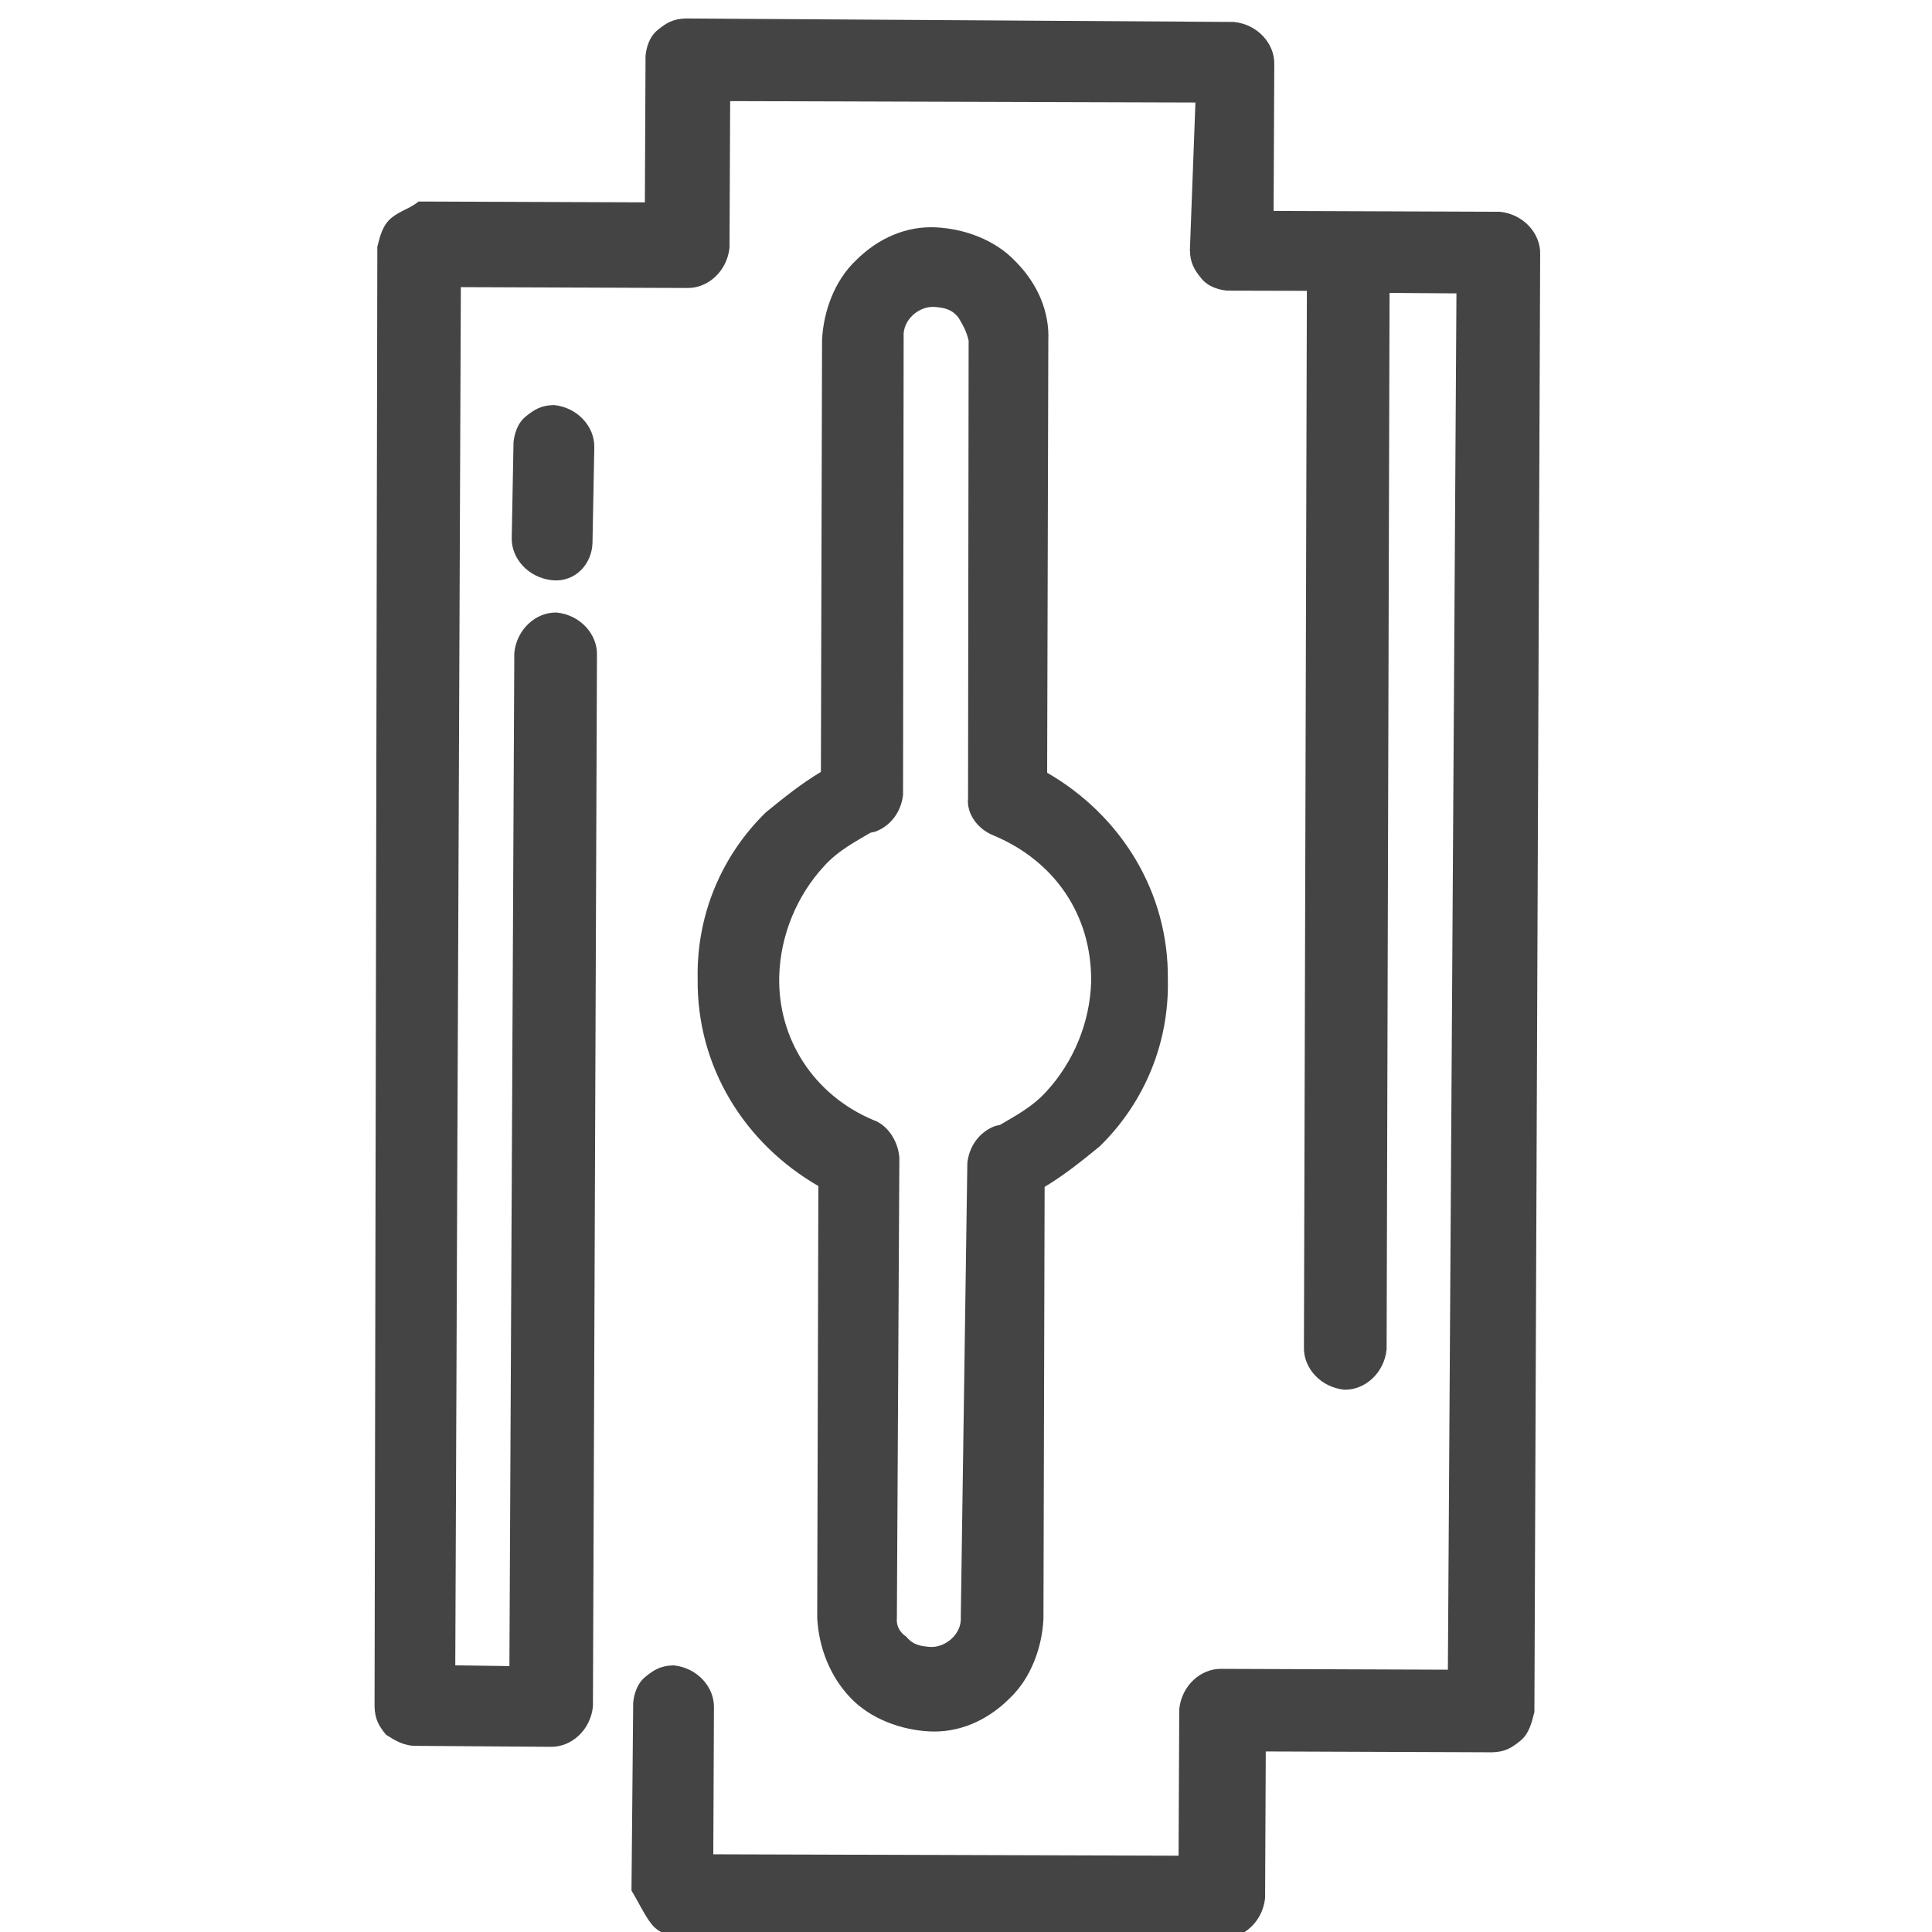 <svg width="69" height="69" viewBox="0 0 69 69" fill="none" xmlns="http://www.w3.org/2000/svg">
<path d="M14.884 62.352L19.663 62.386C20.401 62.404 21.09 61.792 21.176 60.947L21.32 23.39C21.339 22.652 20.726 21.963 19.881 21.876C19.143 21.858 18.454 22.47 18.368 23.315L18.193 59.503L16.26 59.476L16.459 10.255L24.54 10.285C25.278 10.303 25.967 9.691 26.054 8.846L26.077 3.611L42.694 3.661L42.496 8.935C42.507 9.391 42.652 9.634 42.905 9.944C43.158 10.255 43.547 10.351 43.828 10.38L46.674 10.387L46.569 48.119C46.551 48.857 47.163 49.546 48.008 49.632C48.747 49.651 49.435 49.038 49.522 48.193L49.627 10.461L52.016 10.478L51.71 59.632L43.629 59.602C42.891 59.583 42.202 60.196 42.116 61.041L42.092 66.275L25.475 66.225L25.498 60.991C25.517 60.252 24.904 59.564 24.059 59.477C23.603 59.487 23.36 59.633 23.05 59.886C22.739 60.139 22.642 60.528 22.614 60.809L22.553 67.52C22.845 68.006 23.03 68.423 23.283 68.734C23.535 69.044 23.924 69.141 24.206 69.17L43.669 69.226C44.407 69.245 45.096 68.632 45.182 67.787L45.206 62.552L53.286 62.582C53.743 62.572 53.986 62.426 54.296 62.173C54.607 61.92 54.703 61.532 54.8 61.143L54.903 35.11L55.006 9.076C55.024 8.338 54.412 7.649 53.567 7.563L45.486 7.533L45.51 2.298C45.528 1.56 44.916 0.871 44.071 0.784L24.5 0.66C24.044 0.67 23.801 0.816 23.491 1.069C23.18 1.322 23.084 1.71 23.055 1.992L23.031 7.227L14.951 7.197C14.64 7.45 14.291 7.528 13.98 7.781C13.67 8.034 13.573 8.422 13.476 8.811L13.377 60.946C13.388 61.402 13.534 61.645 13.787 61.955C14.107 62.159 14.428 62.362 14.884 62.352Z" fill="#444444"/>
<path d="M30.374 60.636C31.093 61.392 32.191 61.789 33.211 61.837C34.231 61.884 35.24 61.475 36.065 60.649C36.822 59.929 37.219 58.831 37.266 57.812L37.308 42.389C38.036 41.951 38.657 41.445 39.278 40.939C40.859 39.393 41.76 37.266 41.709 34.983C41.744 31.856 40.032 29.119 37.398 27.597L37.44 12.174C37.487 11.154 37.078 10.145 36.252 9.32C35.532 8.563 34.435 8.166 33.415 8.119C32.395 8.071 31.385 8.48 30.561 9.307C29.804 10.026 29.407 11.124 29.359 12.144L29.318 27.567C28.59 28.005 27.969 28.51 27.348 29.016C25.767 30.562 24.866 32.69 24.917 34.972C24.881 38.1 26.593 40.837 29.227 42.358L29.186 57.781C29.245 58.869 29.654 59.879 30.374 60.636ZM32.031 57.788L32.12 41.345C32.071 40.714 31.672 40.161 31.177 39.996C29.049 39.095 27.774 37.086 27.83 34.872C27.867 33.396 28.468 31.977 29.428 30.937C29.942 30.363 30.603 30.032 31.088 29.741L31.263 29.701C31.855 29.477 32.194 28.943 32.252 28.38L32.273 12.044C32.224 11.412 32.845 10.907 33.408 10.964C33.69 10.993 33.971 11.022 34.224 11.333C34.37 11.575 34.516 11.818 34.594 12.167L34.573 28.503C34.516 29.067 34.914 29.62 35.517 29.852C37.645 30.753 38.987 32.655 38.97 35.044C38.933 36.521 38.332 37.939 37.372 38.98C36.858 39.553 36.198 39.884 35.712 40.176L35.538 40.215C34.946 40.439 34.606 40.974 34.548 41.537L34.314 57.737C34.363 58.368 33.742 58.874 33.178 58.816C32.897 58.788 32.615 58.759 32.362 58.448C32.148 58.312 32.002 58.07 32.031 57.788Z" fill="#444444"/>
<path d="M21.16 19.389L21.225 15.98C21.243 15.241 20.631 14.553 19.786 14.466C19.329 14.476 19.087 14.622 18.776 14.875C18.466 15.128 18.369 15.517 18.34 15.798L18.276 19.207C18.257 19.945 18.87 20.634 19.715 20.721C20.56 20.807 21.142 20.127 21.16 19.389Z" fill="#444444"/>
</svg>
